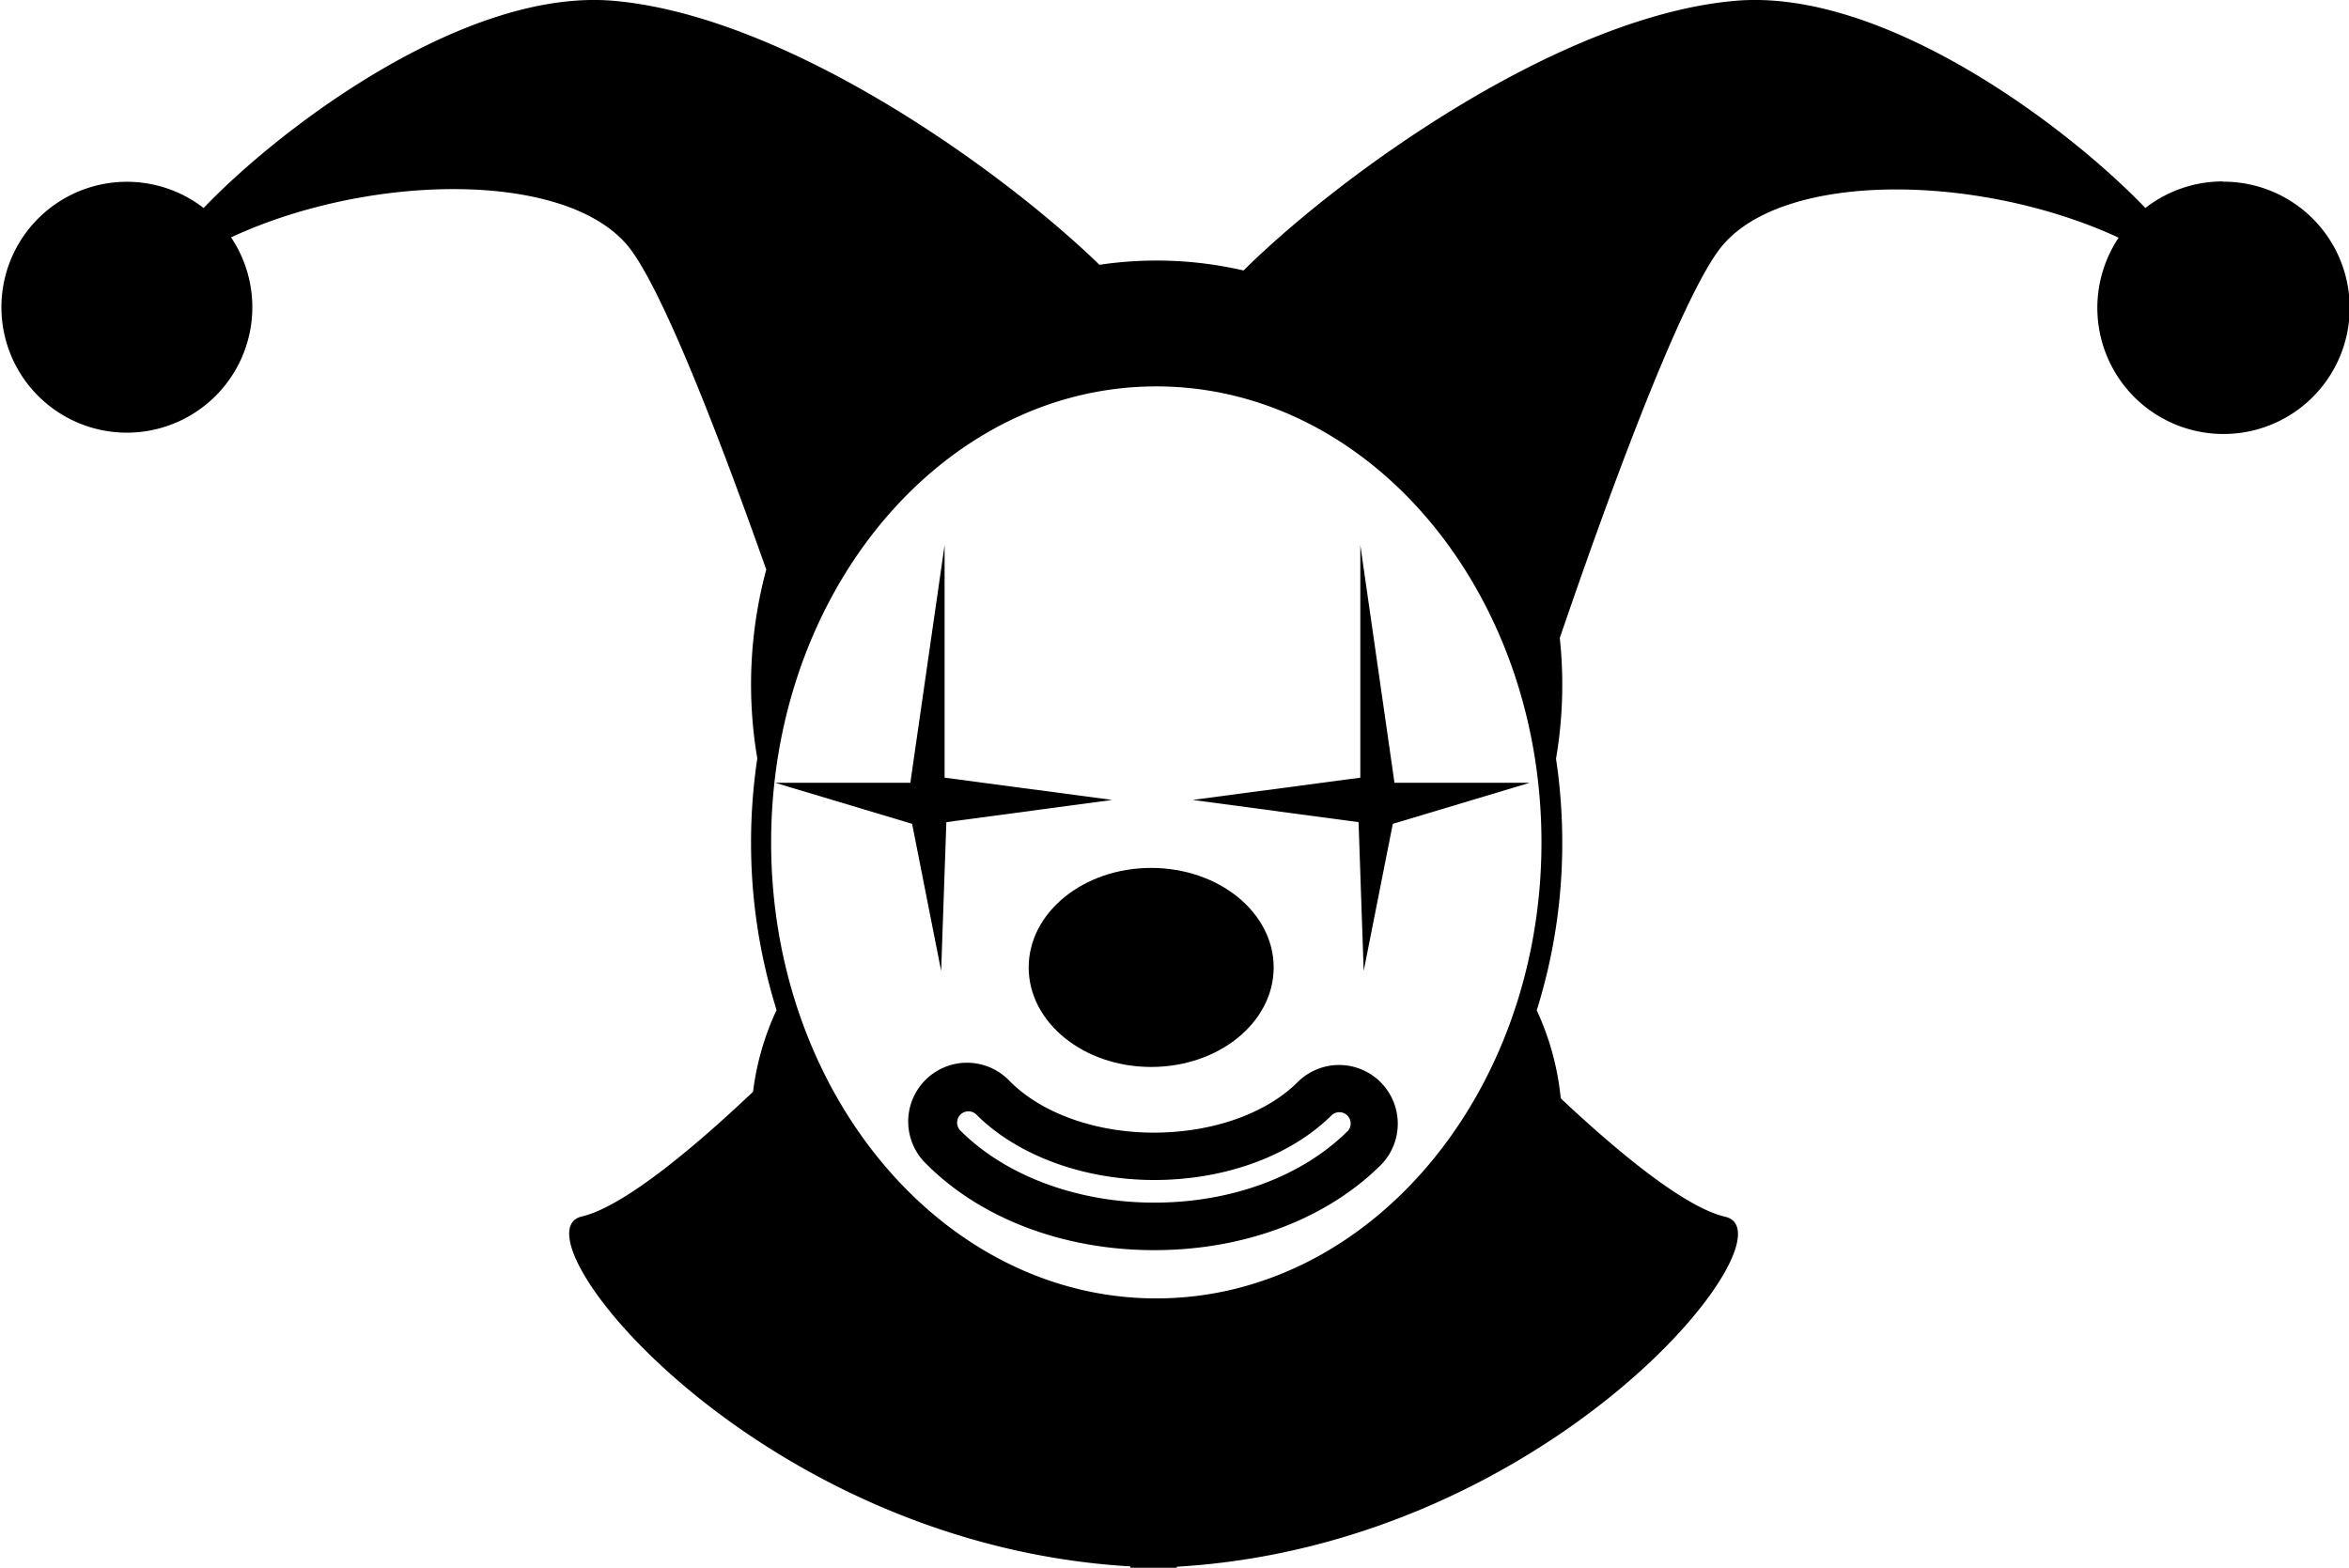 <svg id="icons-joker" data-name="icons-joker" xmlns="http://www.w3.org/2000/svg" viewBox="0 0 293.59 195.97"><title>joker card</title><path d="M277.82,22.68A15.69,15.69,0,0,0,268.14,26C258.44,15.85,235.41-1.5,216.9.1c-22,1.9-49.38,21.74-61.48,33.71a48.26,48.26,0,0,0-18-.71C125,21.07,98.27,2,76.69.1,58.18-1.5,35.15,15.85,25.45,26a15.68,15.68,0,1,0,3.43,3.67c17.59-8.17,42.62-8.42,50,1.59,4.4,6,11.49,24.65,16.89,39.94a55.24,55.24,0,0,0-1.12,23.6,71.24,71.24,0,0,0-.78,10.45,69.86,69.86,0,0,0,3.19,21,34,34,0,0,0-2.94,10.22c-6.8,6.45-16,14.33-21.4,15.59-9.06,2.09,21.73,41,68.56,43.74V196c1,0,1.94,0,2.9,0s1.93,0,2.9,0v-.16c46.83-2.73,77.62-41.65,68.56-43.74-5.22-1.2-13.88-8.51-20.57-14.81a34,34,0,0,0-3-11,69.85,69.85,0,0,0,3.19-21,71.22,71.22,0,0,0-.78-10.45,55,55,0,0,0,.47-15.09c5.46-16,14.58-41.26,19.85-48.45,7.34-10,32.37-9.76,50-1.59a15.77,15.77,0,1,0,13.11-7ZM144.52,162.3c-26.59,0-48.14-25.53-48.14-57s21.55-57,48.14-57,48.14,25.54,48.14,57S171.11,162.3,144.52,162.3Z"/><polygon points="118.06 97.21 118.06 68.13 113.78 97.85 96.89 97.85 114 102.98 117.63 121.37 118.28 102.77 139.01 99.99 118.06 97.21"/><polygon points="170.02 97.21 170.02 68.13 174.29 97.85 191.19 97.85 174.08 102.98 170.44 121.37 169.8 102.77 149.06 99.99 170.02 97.21"/><path d="M172.6,135.32a7.34,7.34,0,0,0-10.39-.08c-4,4-10.75,6.34-18,6.34s-14-2.4-18-6.43a7.35,7.35,0,1,0-10.39,10.39c6.82,6.82,17.18,10.73,28.43,10.73s21.44-3.85,28.26-10.57A7.35,7.35,0,0,0,172.6,135.32Zm-4.25,6.15c-5.72,5.63-14.5,8.86-24.09,8.86s-18.59-3.36-24.22-9a1.4,1.4,0,0,1,2-2c5.12,5.12,13.43,8.17,22.24,8.17s17-3,22.12-8.06a1.4,1.4,0,1,1,2,2Z"/><ellipse cx="143.88" cy="120.93" rx="15.31" ry="12.44"/></svg>
